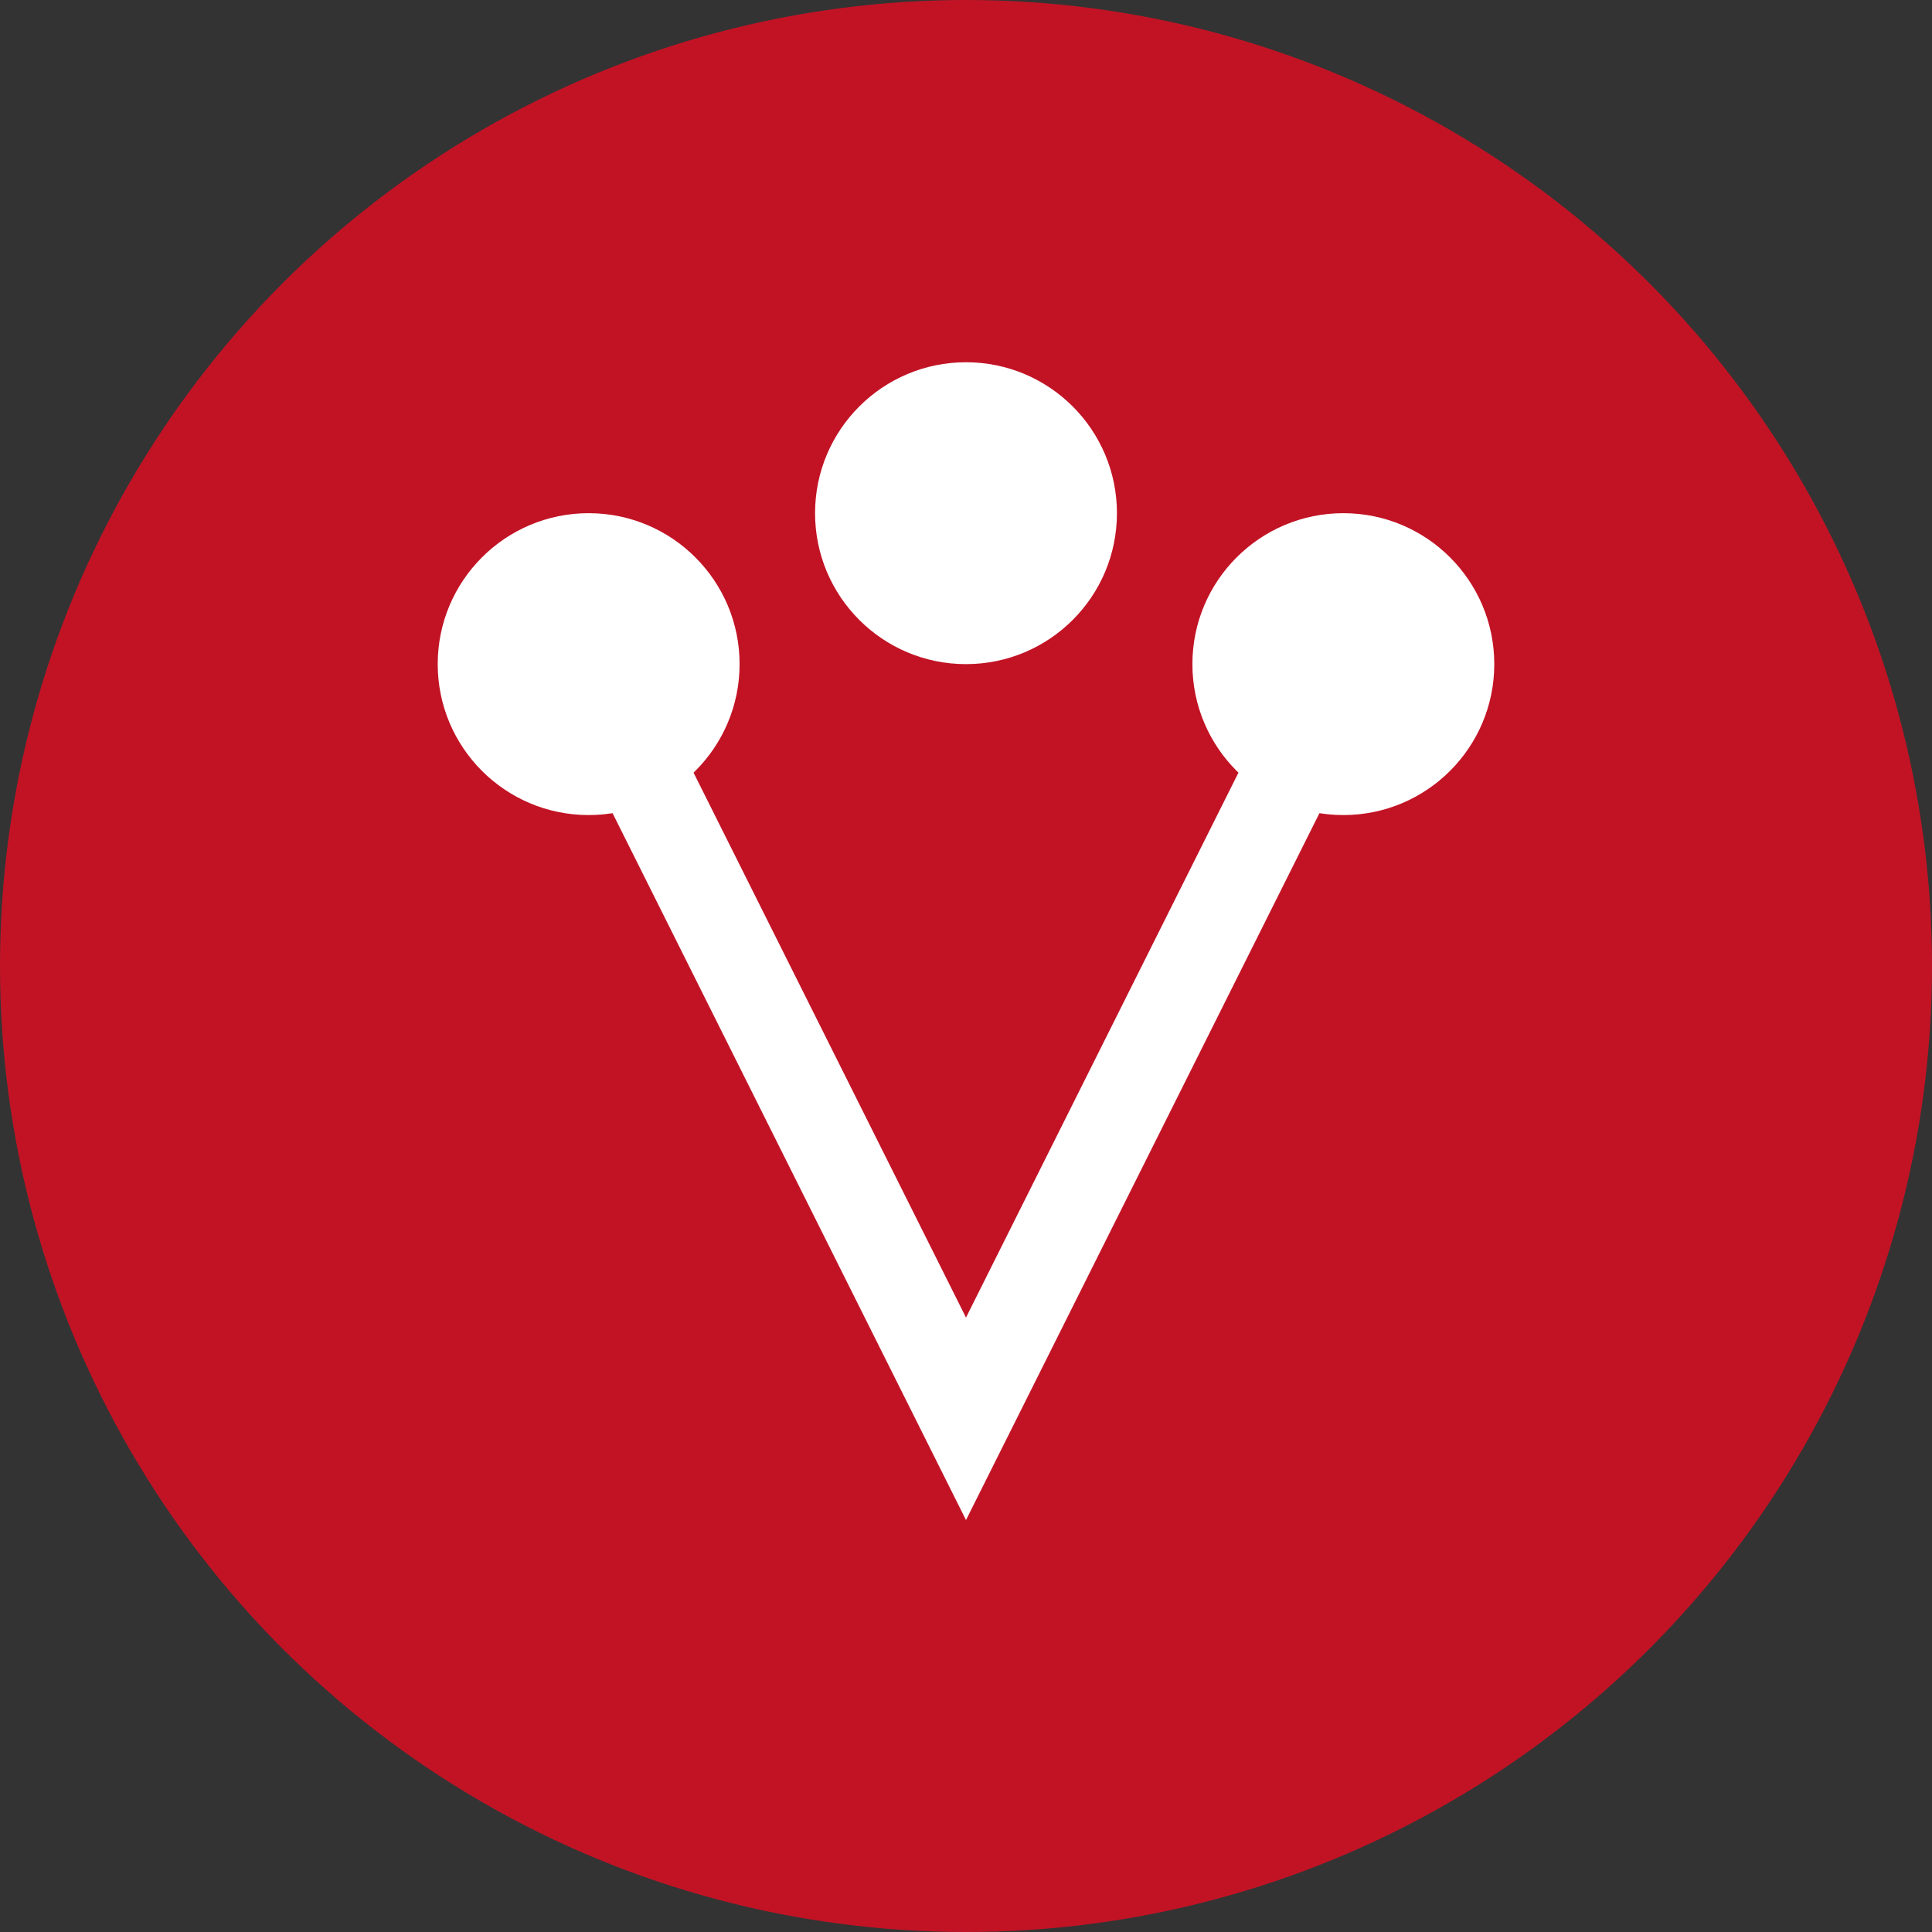 <svg xmlns="http://www.w3.org/2000/svg" viewBox="0 0 256 256">
    <rect x="0" y="0" width="256" height="256" fill="#333333" stroke="none"/>
    <!-- Background Circle -->
    <circle cx="128" cy="128" r="128" fill="#C21325"/>

    <!-- Jest Icon (Crown Representation) -->
    <g transform="translate(128 128)">
        <circle cx="-50" cy="-40" r="20" fill="#FFF"/>
        <circle cx="0" cy="-60" r="20" fill="#FFF"/>
        <circle cx="50" cy="-40" r="20" fill="#FFF"/>
        <path d="M-50 -40 L0 60 L50 -40" fill="none" stroke="#FFF" stroke-width="12"/>
    </g>

</svg>
